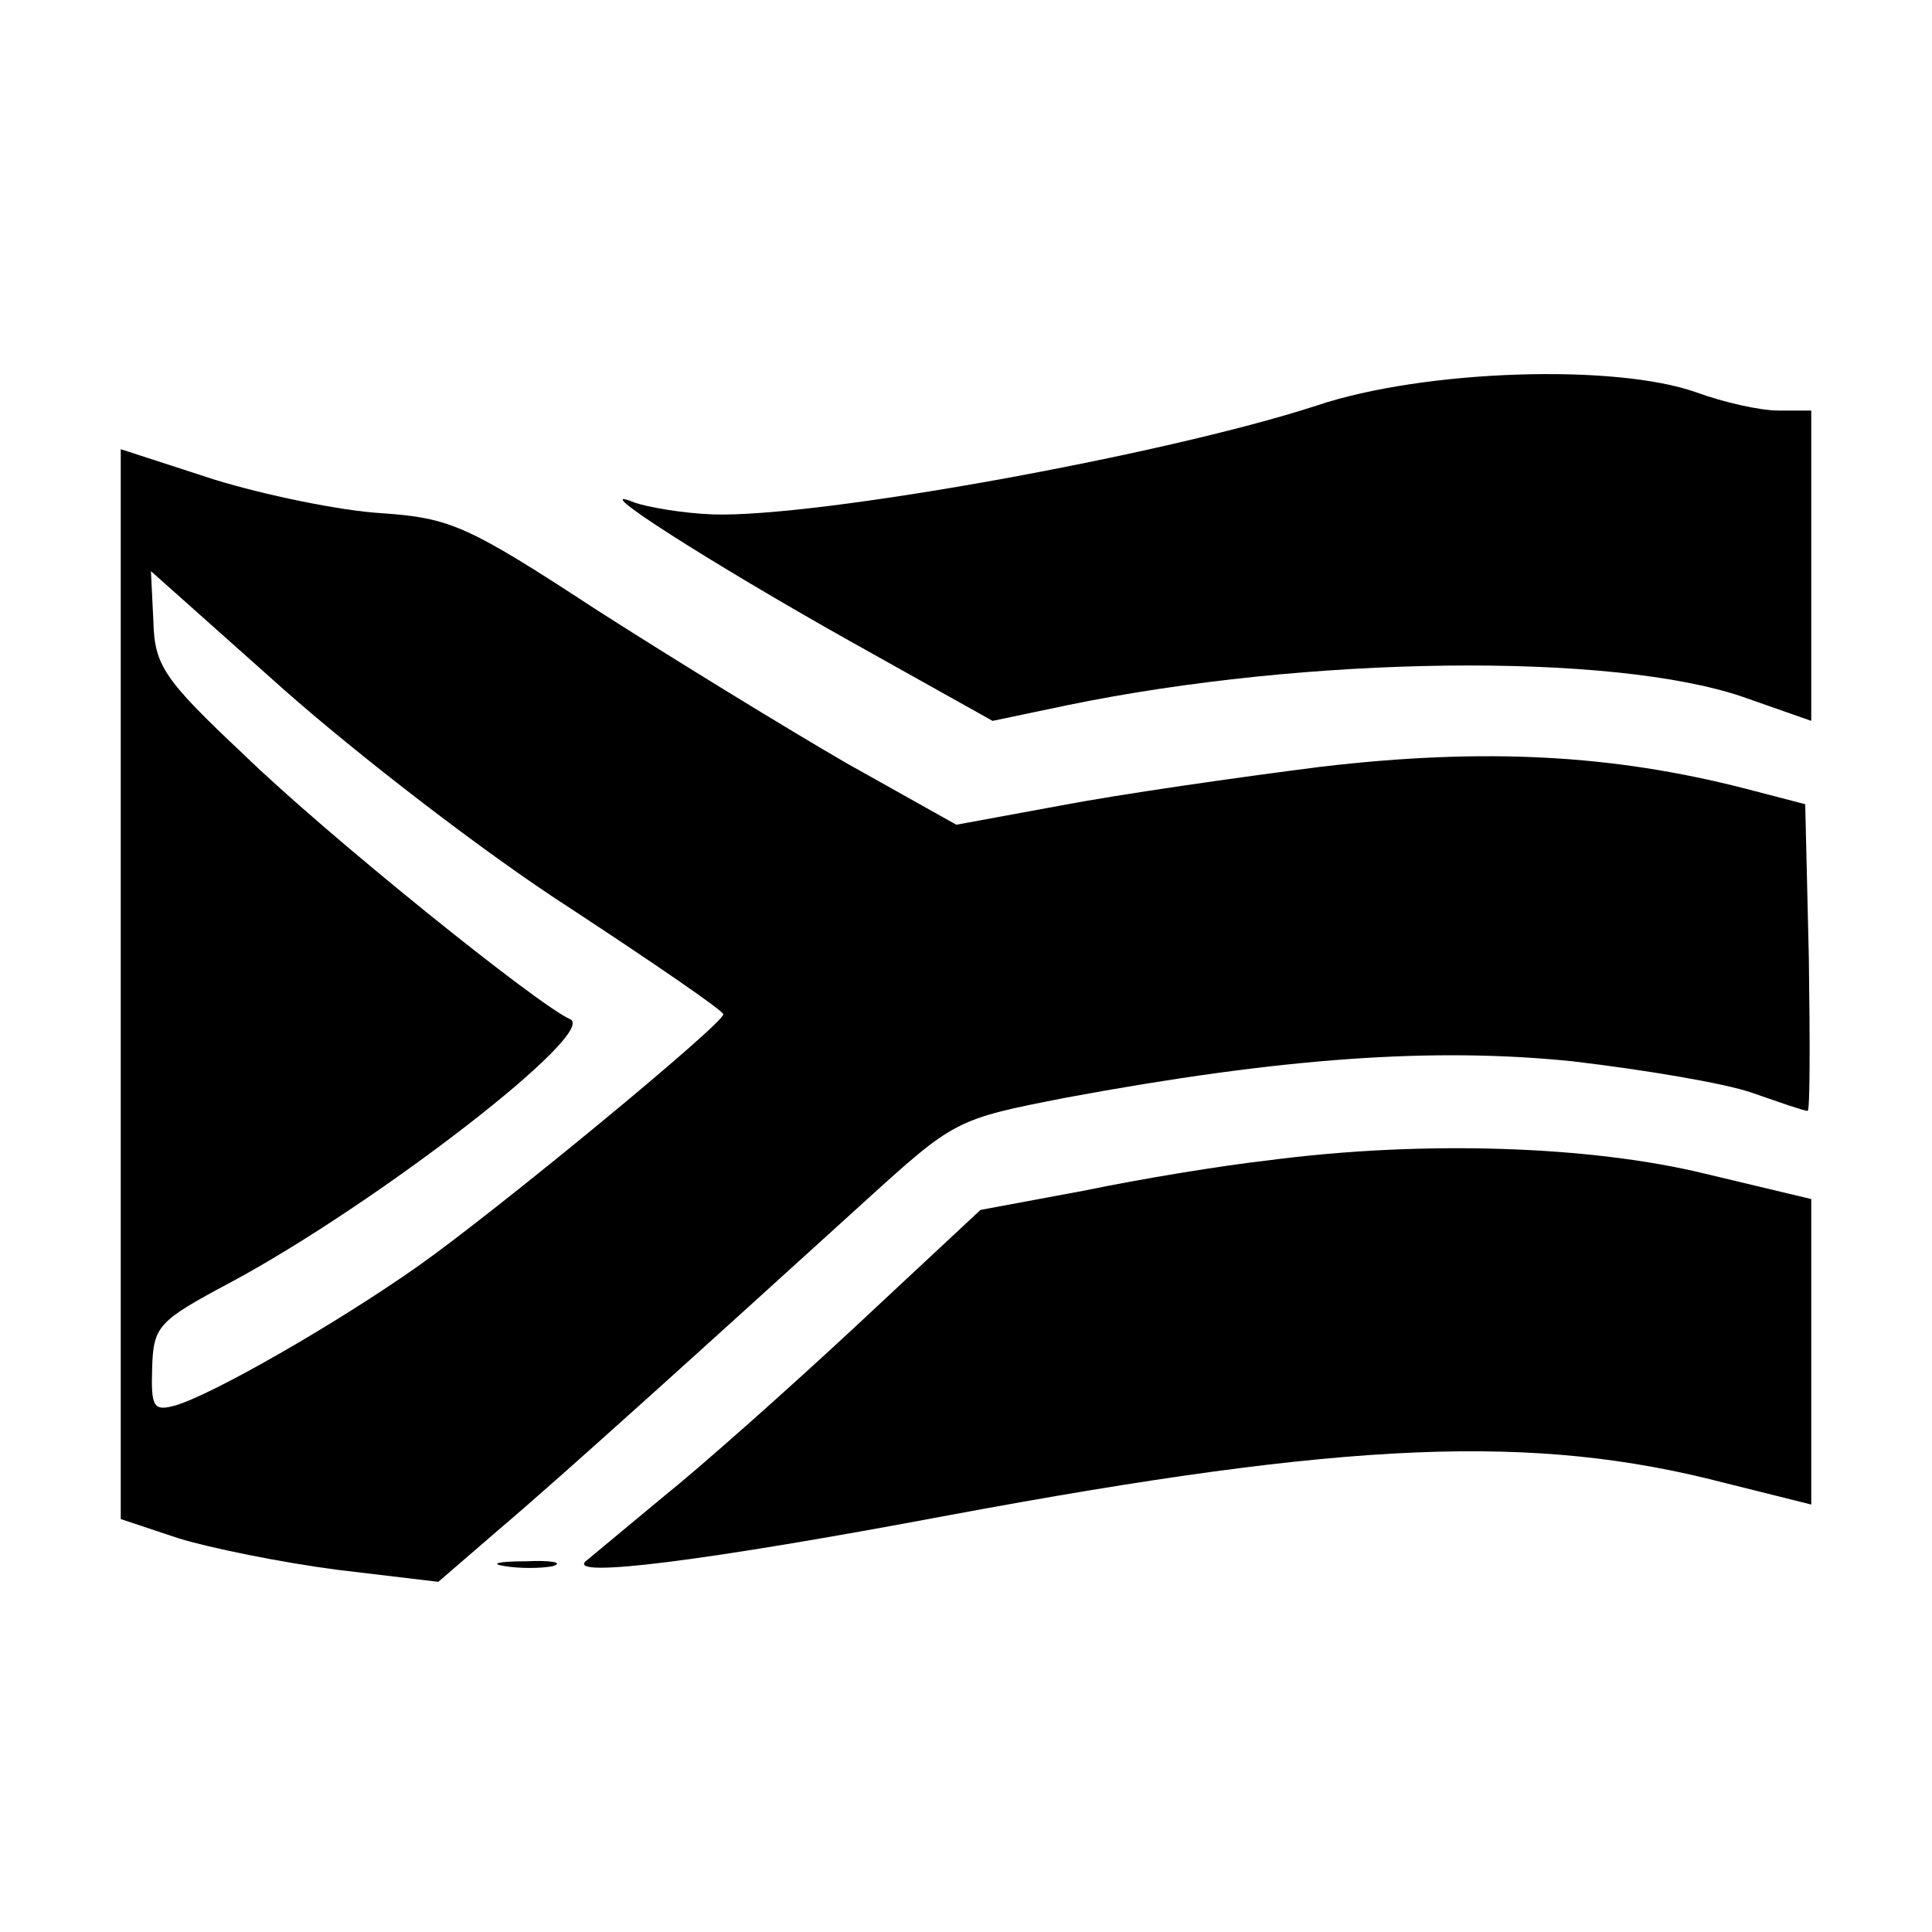 <?xml version="1.0" standalone="no"?>
<!DOCTYPE svg PUBLIC "-//W3C//DTD SVG 20010904//EN"
 "http://www.w3.org/TR/2001/REC-SVG-20010904/DTD/svg10.dtd">
<svg version="1.0" xmlns="http://www.w3.org/2000/svg"
 width="160pt" height="160pt" viewBox="0 0 160 160"
 preserveAspectRatio="xMidYMid meet">

<g transform="translate(0,160) scale(0.1,-0.1)"
fill="#000000" stroke="none">
<path d="M1090 1264 c-126 -41 -414 -93 -500 -90 -25 1 -54 6 -65 10 -42 17
65 -51 179 -115 l118 -66 62 13 c199 41 450 44 559 7 l57 -20 0 129 0 128 -27
0 c-16 0 -46 7 -68 15 -67 24 -226 19 -315 -11z"/>
<path d="M100 785 l0 -443 48 -16 c26 -8 85 -20 131 -26 l84 -10 51 44 c53 45
170 151 301 270 76 69 76 69 168 87 178 33 304 42 420 30 59 -7 125 -18 148
-26 23 -8 43 -15 46 -15 2 0 2 57 1 127 l-3 127 -50 13 c-109 28 -215 34 -351
18 -71 -9 -168 -23 -215 -32 l-87 -16 -91 51 c-50 29 -143 86 -207 127 -107
70 -121 76 -178 80 -34 2 -97 15 -139 28 l-77 25 0 -443z m372 63 c70 -46 127
-85 127 -88 0 -8 -187 -162 -252 -208 -68 -48 -171 -107 -202 -116 -18 -5 -20
-1 -19 31 1 35 5 39 65 71 121 65 306 208 281 218 -27 12 -201 152 -270 219
-67 63 -74 74 -75 111 l-2 41 110 -98 c61 -54 167 -136 237 -181z"/>
<path d="M1050 639 c-36 -4 -104 -15 -152 -25 l-86 -16 -104 -97 c-57 -53
-128 -116 -158 -140 -30 -25 -59 -49 -65 -54 -15 -14 98 0 300 38 333 62 485
68 643 27 l72 -18 0 126 0 127 -88 21 c-94 23 -233 28 -362 11z"/>
<path d="M418 303 c12 -2 30 -2 40 0 9 3 -1 5 -23 4 -22 0 -30 -2 -17 -4z"/>
</g>
</svg>
